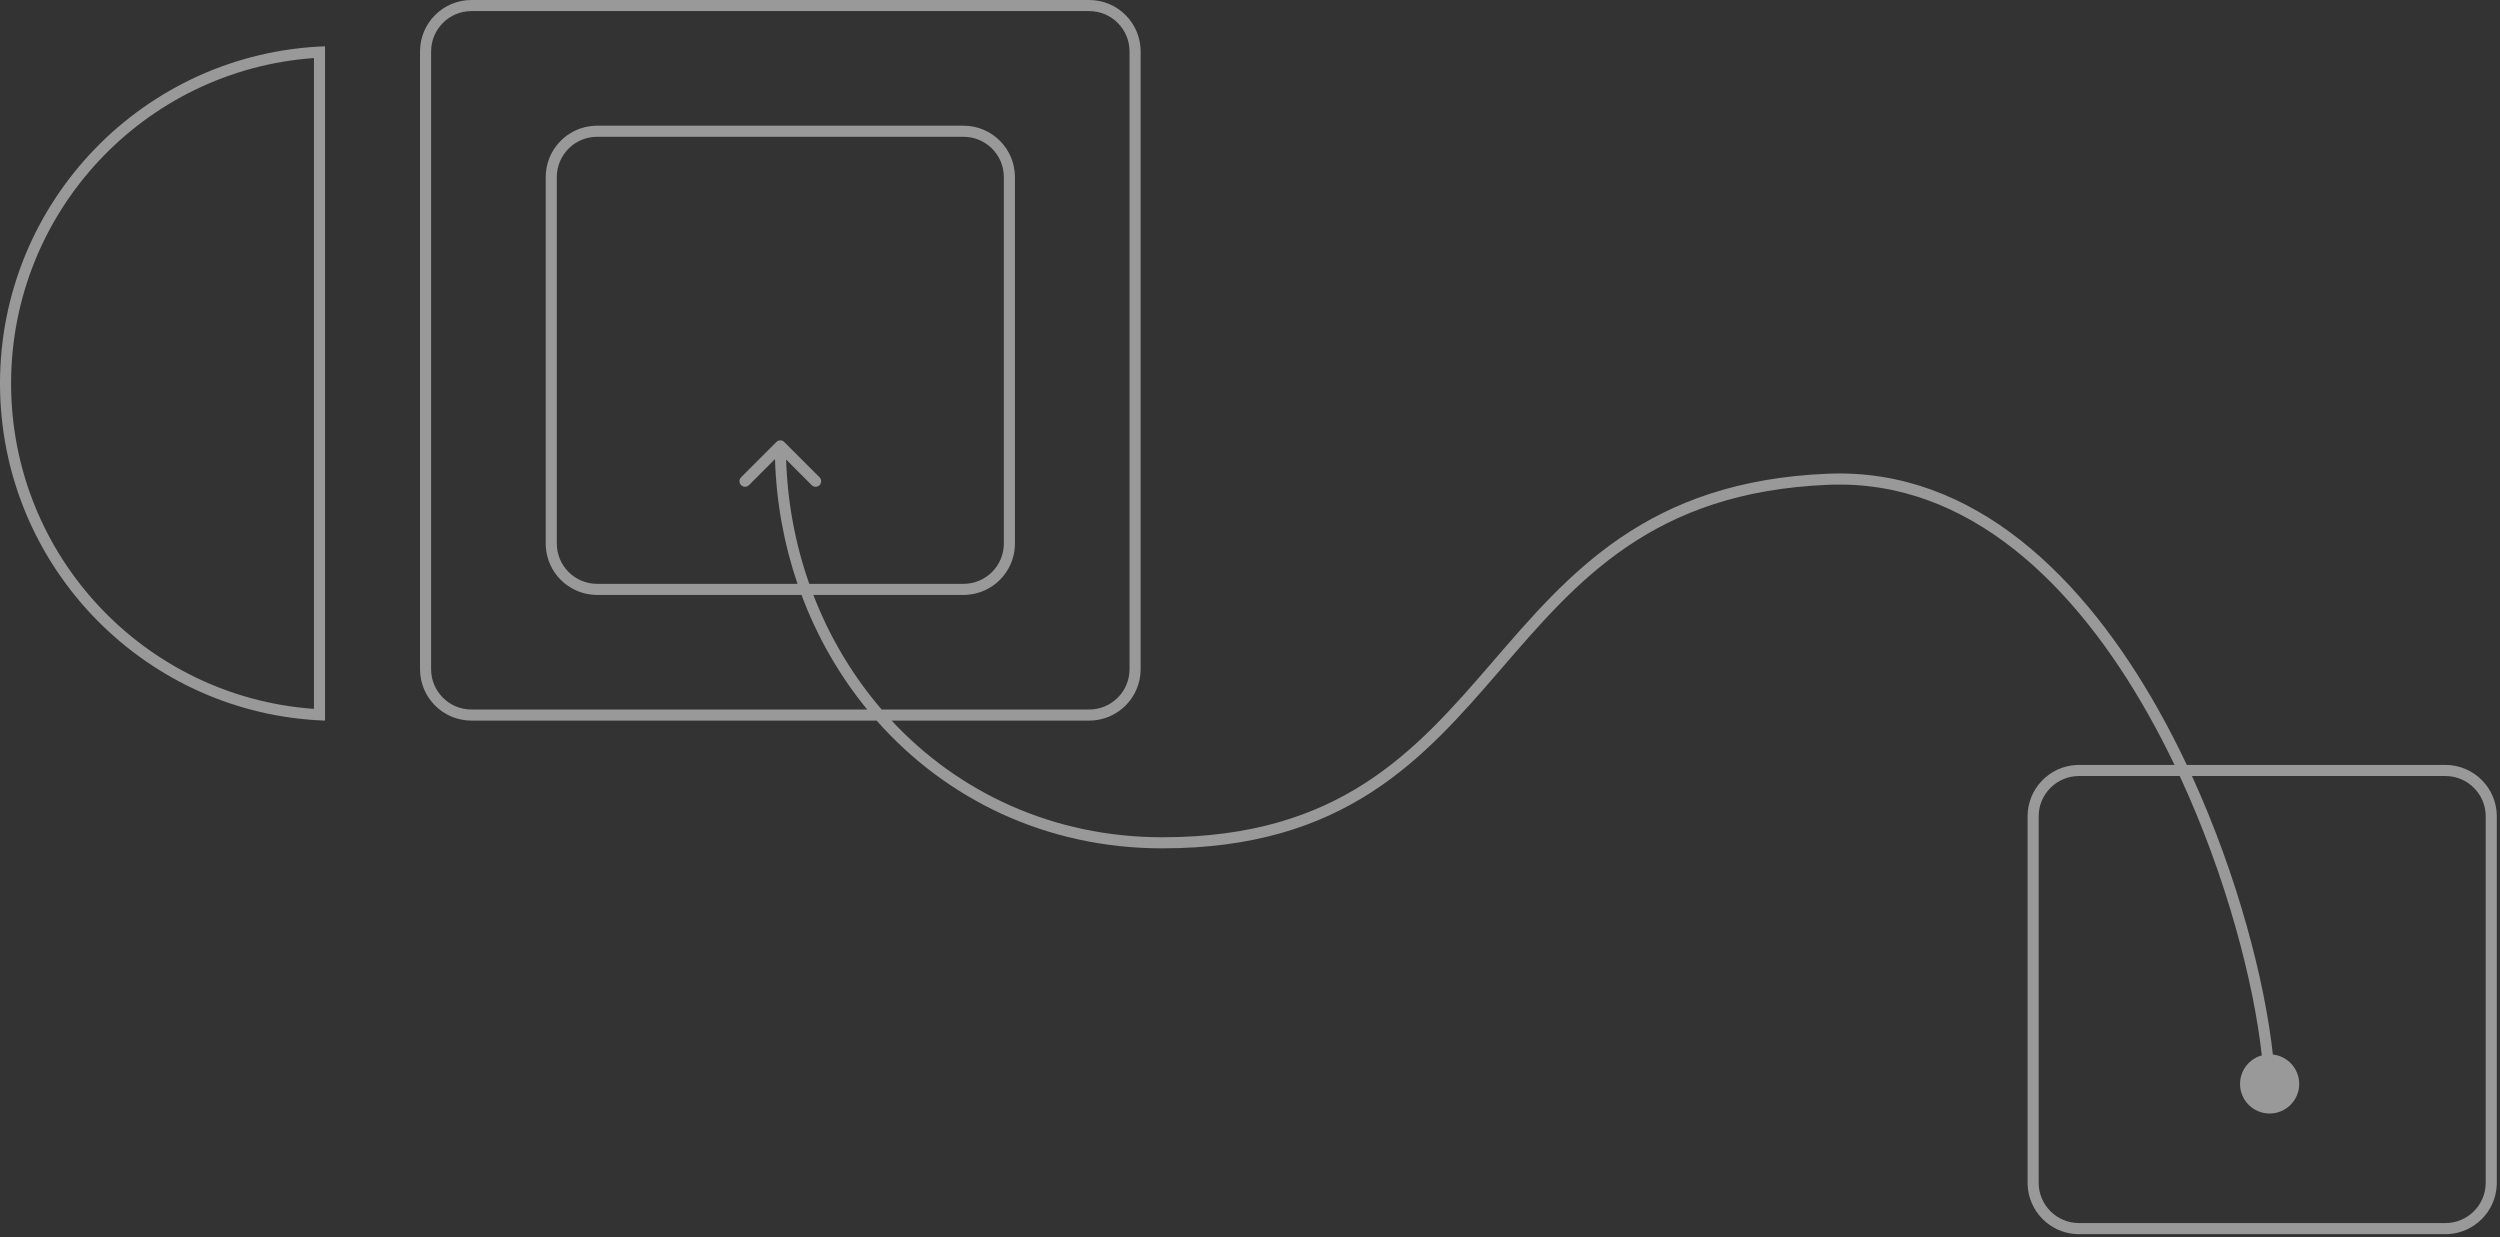 <svg width="293" height="145" viewBox="0 0 293 145" fill="none" xmlns="http://www.w3.org/2000/svg">
<rect x="0" y="0" width="293" height="145" fill="#333333" stroke="none"/>
<path d="M127.655 0C130.983 2.34185e-05 133.681 2.698 133.682 6.026V78.429C133.682 81.757 130.984 84.455 127.655 84.455H104.496C112.323 92.848 123.373 98.127 136.226 98.127C146.641 98.127 154.042 95.6 159.947 91.808C165.873 88.002 170.327 82.905 174.838 77.676C179.332 72.466 183.886 67.124 189.964 62.994C196.062 58.851 203.671 55.941 214.276 55.517C231.44 54.83 244.334 67.804 252.989 83.228C254.167 85.328 255.268 87.477 256.294 89.649H286.6C289.928 89.65 292.626 92.348 292.626 95.676V138.617L292.618 138.927C292.462 142.008 289.991 144.479 286.91 144.636L286.6 144.644H243.658L243.349 144.636C240.267 144.48 237.796 142.008 237.64 138.927L237.632 138.617V95.676C237.632 92.451 240.164 89.819 243.349 89.657L243.658 89.649H254.853C253.915 87.694 252.918 85.759 251.855 83.865C243.263 68.553 230.726 56.16 214.329 56.815C203.959 57.23 196.586 60.066 190.694 64.069C184.782 68.086 180.337 73.292 175.822 78.525C171.324 83.739 166.757 88.98 160.649 92.901C154.521 96.836 146.874 99.427 136.226 99.427C122.525 99.427 110.83 93.607 102.74 84.455H55.253C51.925 84.455 49.227 81.757 49.227 78.429V6.026C49.227 2.698 51.925 0 55.253 0H127.655ZM243.658 90.949C241.048 90.949 238.932 93.066 238.932 95.676V138.617C238.932 141.227 241.048 143.344 243.658 143.344H286.6C289.21 143.343 291.326 141.227 291.326 138.617V95.676C291.326 93.066 289.21 90.95 286.6 90.949H256.897C262.273 102.715 265.439 114.998 266.381 123.592C268.116 123.782 269.467 125.251 269.467 127.037C269.467 128.952 267.914 130.504 266 130.504C264.085 130.504 262.533 128.952 262.533 127.037C262.533 125.439 263.615 124.095 265.085 123.693C264.141 115.125 260.932 102.746 255.466 90.949H243.658ZM38.094 84.456C17.257 83.707 0.53 66.835 0.013 45.94L0 44.943C6.45101e-05 23.59 16.927 6.19 38.094 5.429V84.456ZM55.253 1.3C52.643 1.3 50.527 3.416 50.526 6.026V78.429C50.526 81.039 52.643 83.155 55.253 83.155H101.636C98.381 79.184 95.775 74.647 93.936 69.726H69.983L69.674 69.718C66.592 69.562 64.121 67.091 63.965 64.009L63.957 63.699V20.758C63.957 17.533 66.49 14.9 69.674 14.739L69.983 14.731H112.925C116.253 14.732 118.951 17.43 118.951 20.758V63.699L118.943 64.009C118.787 67.09 116.317 69.561 113.235 69.718L112.925 69.726H95.323C97.233 74.683 99.947 79.225 103.332 83.155H127.655C130.266 83.155 132.382 81.039 132.382 78.429V6.026C132.382 3.416 130.265 1.3 127.655 1.3H55.253ZM36.794 6.803C16.957 8.21 1.3 24.748 1.3 44.943C1.3 65.139 16.957 81.674 36.794 83.081V6.803ZM69.983 16.031C67.373 16.031 65.257 18.148 65.257 20.758V63.699C65.257 66.309 67.373 68.426 69.983 68.426H93.47C91.895 63.817 90.984 58.895 90.831 53.804L87.777 56.858C87.524 57.112 87.112 57.111 86.858 56.858C86.605 56.605 86.605 56.192 86.858 55.938L90.994 51.802C91.248 51.548 91.66 51.548 91.914 51.802L96.051 55.938C96.304 56.192 96.304 56.605 96.051 56.858C95.797 57.112 95.385 57.112 95.131 56.858L92.133 53.859C92.295 58.944 93.234 63.849 94.846 68.426H112.925C115.535 68.426 117.651 66.309 117.651 63.699V20.758C117.651 18.148 115.535 16.031 112.925 16.031H69.983Z" fill="white" fill-opacity="0.5"/>
</svg>
